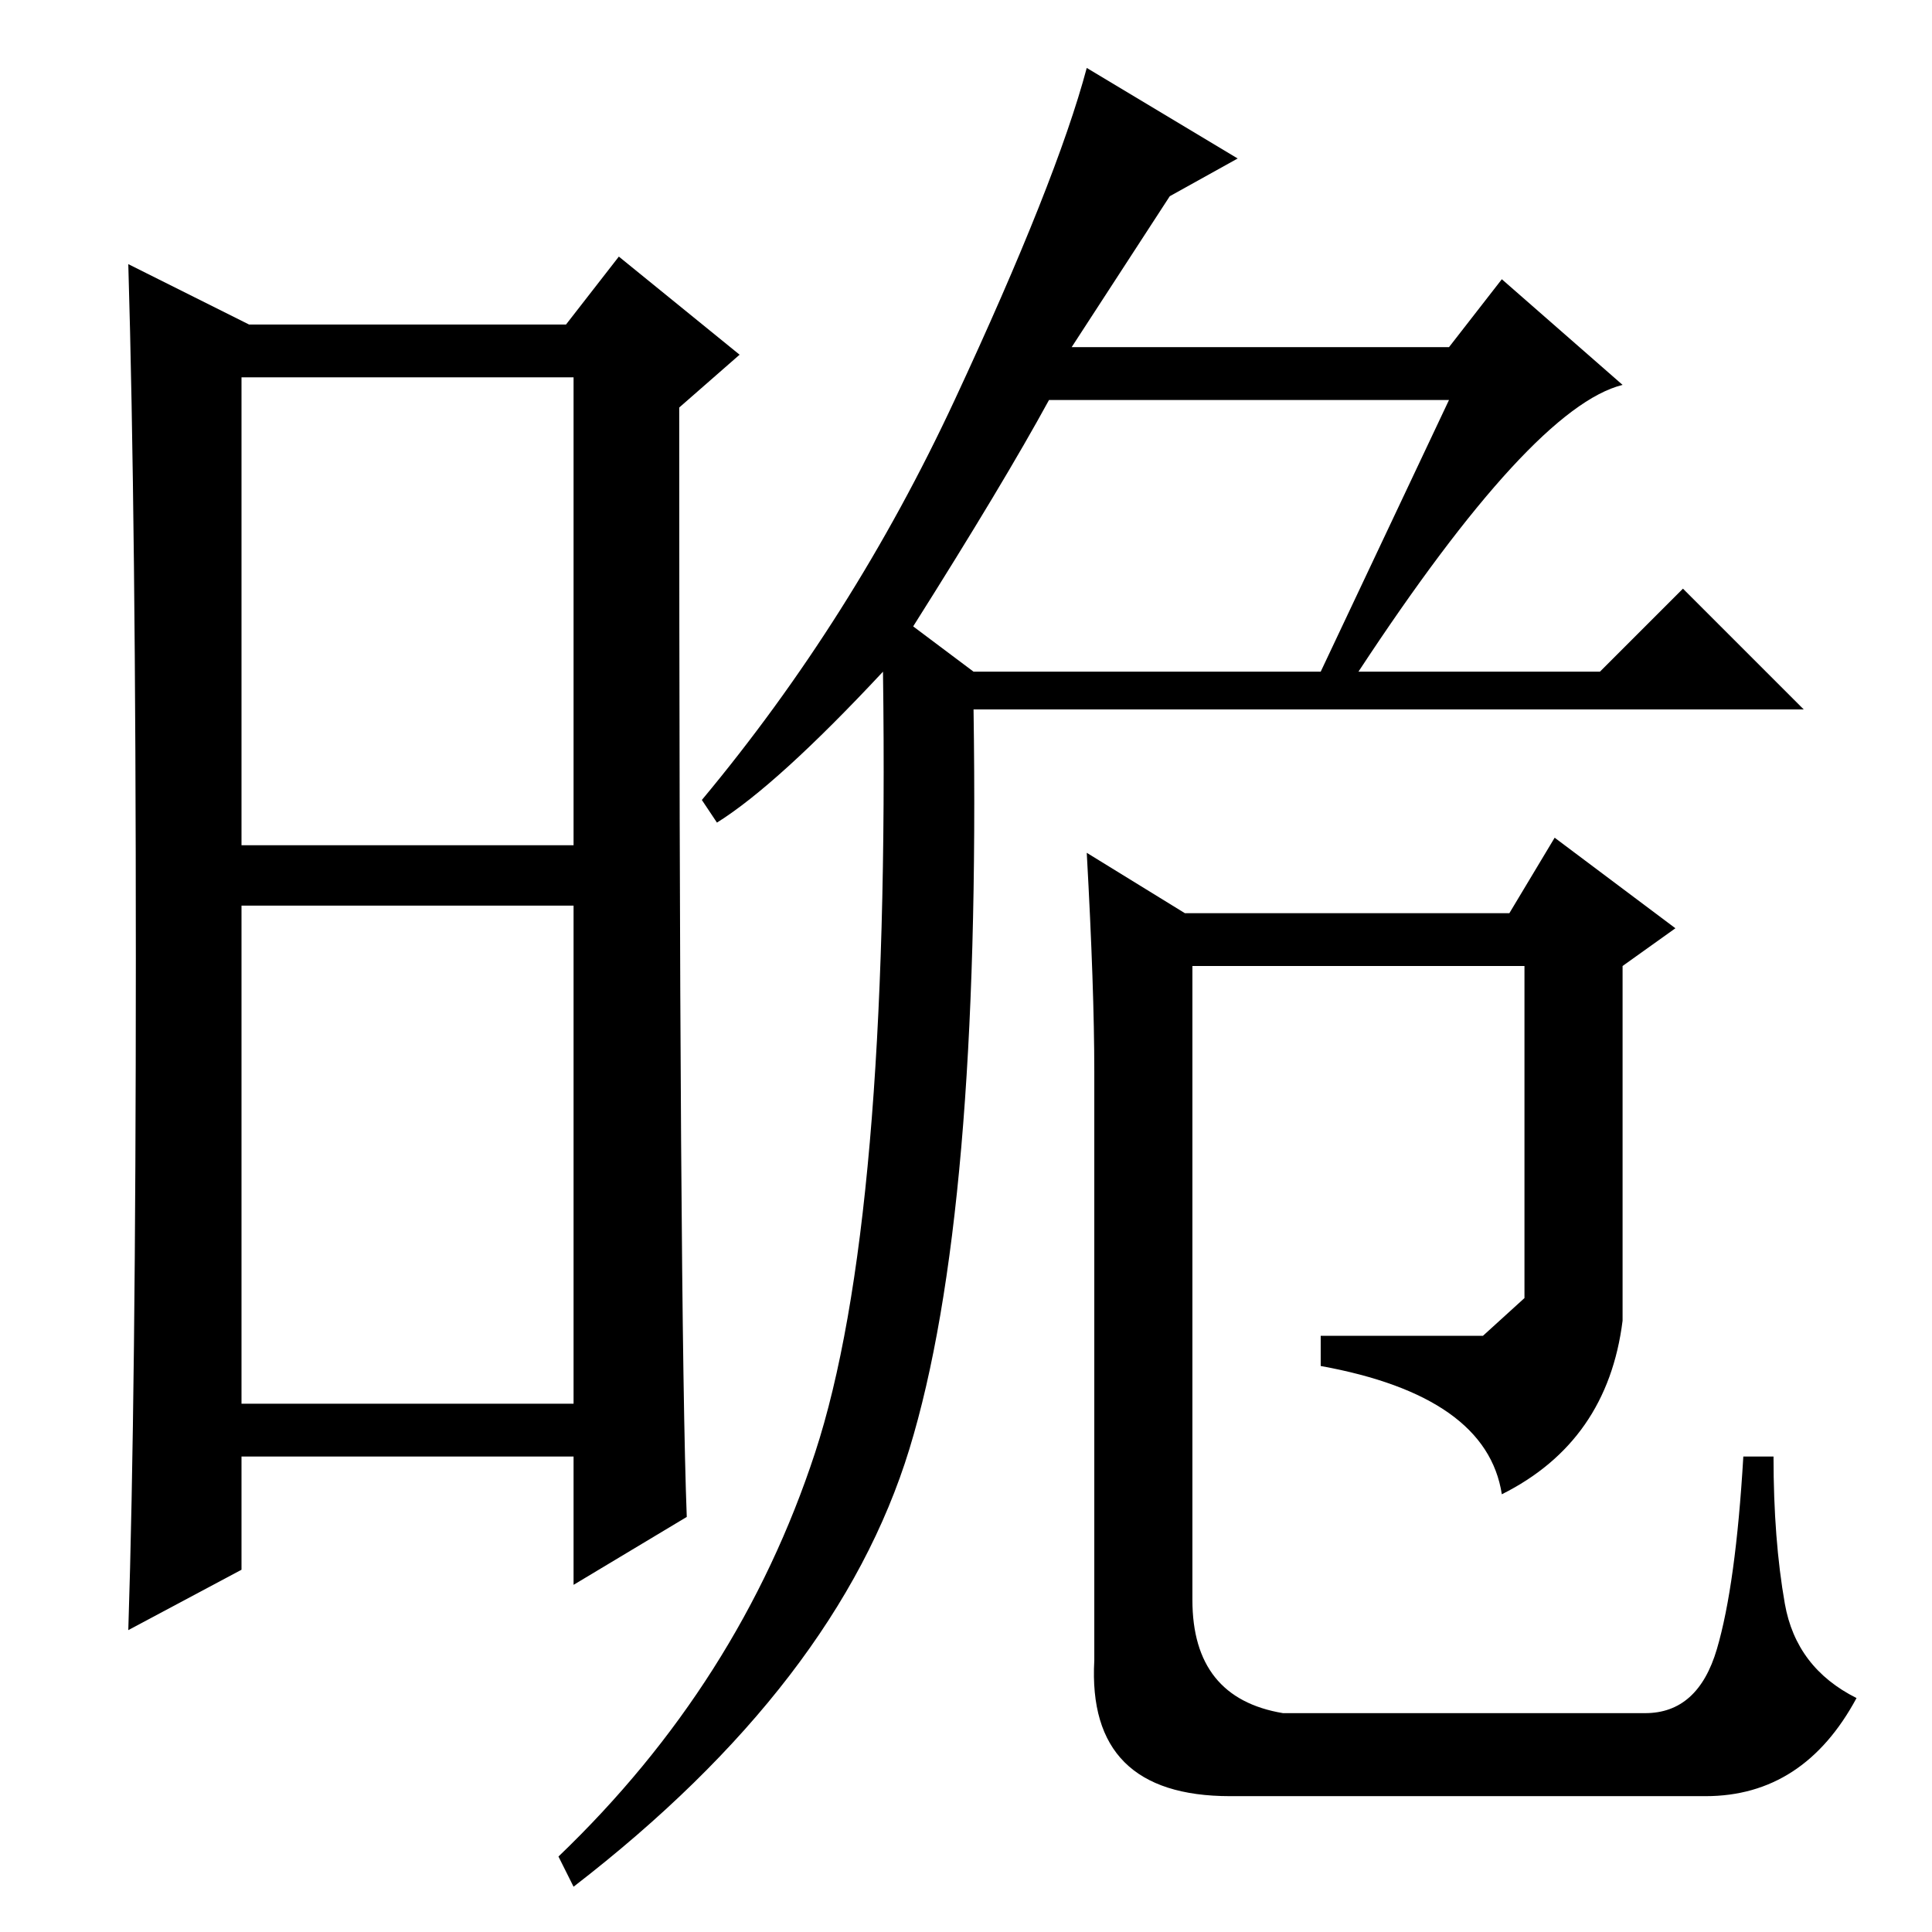 <?xml version="1.0" standalone="no"?>
<!DOCTYPE svg PUBLIC "-//W3C//DTD SVG 1.1//EN" "http://www.w3.org/Graphics/SVG/1.1/DTD/svg11.dtd" >
<svg xmlns="http://www.w3.org/2000/svg" xmlns:xlink="http://www.w3.org/1999/xlink" version="1.1" viewBox="0 -36 256 256">
  <g transform="matrix(1 0 0 -1 0 220)">
   <path fill="currentColor"
d="M32 144h44v62h-44v-62zM32 70h44v66h-44v-66zM18 129q0 58 -1 92l16 -8h42l7 9l16 -13l-8 -7q0 -121 1 -147l-15 -9v17h-44v-15l-15 -8q1 31 1 89zM155 230l-13 -20h50l7 9l16 -14q-12 -3 -35 -38h32l11 11l16 -16h-110q1 -67 -8.5 -98t-44.5 -58l-2 4q24 23 34 53.5
t9 103.5q-14 -15 -22 -20l-2 3q20 24 33.5 53t17.5 44l20 -12zM192 203h-53q-6 -11 -18 -30l8 -6h46zM175 75v4h21.5t5.5 5v44h-44v-84q0 -13 12 -15h48q7 0 9.5 8.5t3.5 25.5h4q0 -11 1.5 -19.5t9.5 -12.5q-7 -13 -20 -13h-63q-19 0 -18 18v78q0 11 -1 29l13 -8h43l6 10
l16 -12l-7 -5v-47q-2 -16 -16 -23q-2 13 -24 17z" />
  </g>

</svg>
